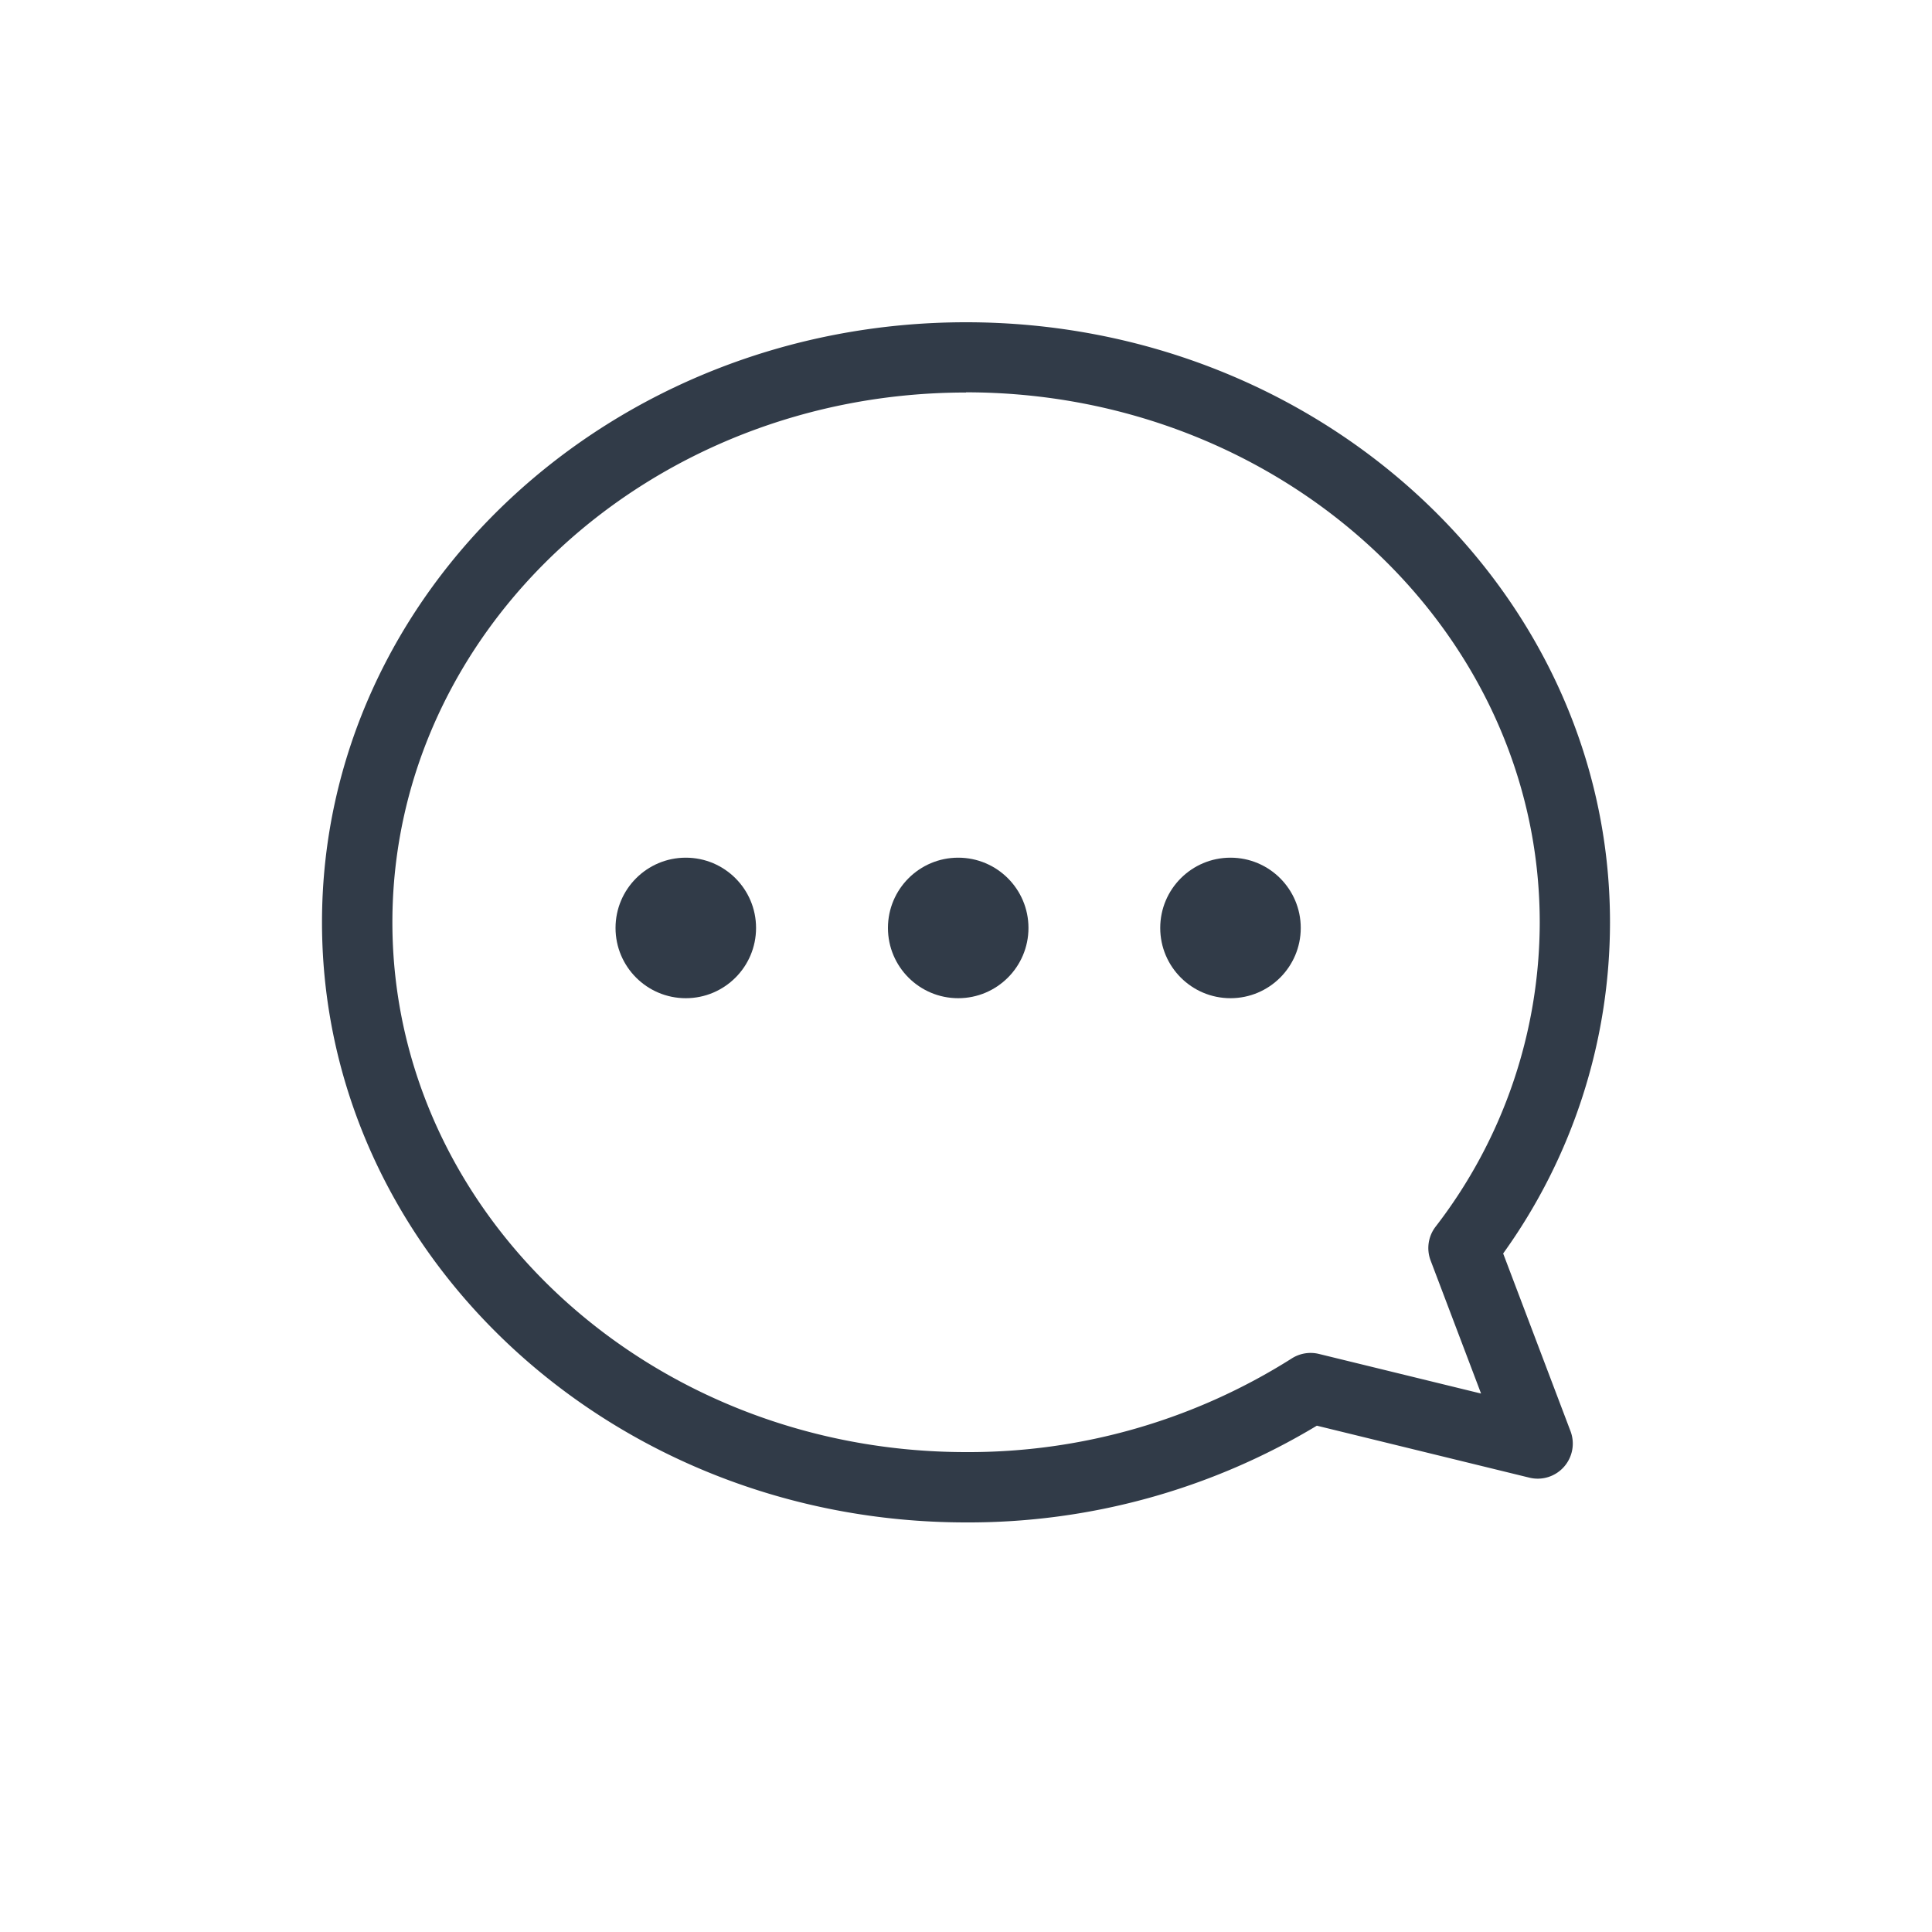 <svg xmlns="http://www.w3.org/2000/svg" width="30" height="30" viewBox="0 0 30 30">
    <defs>
        <style>
            .cls-1{fill:#313b48}.cls-2{fill:none}
        </style>
    </defs>
    <g id="main_menu_05_n" transform="translate(-308 -576)">
        <g id="그룹_408" data-name="그룹 408" transform="translate(-5462.638 1869.34)">
            <g id="그룹_337" data-name="그룹 337" transform="translate(5775.638 -1288.34)">
                <path id="패스_351" d="M5785.638-1269.7c-5.514 0-10-4.18-10-9.318s4.486-9.318 10-9.318 10 4.18 10 9.318a8.812 8.812 0 0 1-1.659 5.142l1.045 2.757a.544.544 0 0 1-.1.555.544.544 0 0 1-.538.169l-3.3-.807a10.476 10.476 0 0 1-5.448 1.502zm0-17.545c-4.912 0-8.907 3.69-8.907 8.227s4 8.226 8.907 8.226a9.378 9.378 0 0 0 5.058-1.454.544.544 0 0 1 .423-.07l2.517.615-.783-2.065a.544.544 0 0 1 .076-.525 7.747 7.747 0 0 0 1.618-4.727c-.001-4.54-3.997-8.23-8.909-8.23z" class="cls-1" data-name="패스 351" transform="translate(-5775.638 1288.34)"/>
            </g>
            <g id="그룹_338" data-name="그룹 338" transform="translate(5780.196 -1280.022)">
                <circle id="타원_17" cx="1.091" cy="1.091" r="1.091" class="cls-1" data-name="타원 17"/>
            </g>
            <g id="그룹_339" data-name="그룹 339" transform="translate(5784.426 -1280.022)">
                <circle id="타원_18" cx="1.091" cy="1.091" r="1.091" class="cls-1" data-name="타원 18"/>
            </g>
            <g id="그룹_340" data-name="그룹 340" transform="translate(5788.654 -1280.022)">
                <circle id="타원_19" cx="1.091" cy="1.091" r="1.091" class="cls-1" data-name="타원 19"/>
            </g>
        </g>
        <path id="사각형_302" d="M0 0h30v30H0z" class="cls-2" data-name="사각형 302" transform="translate(308 576)"/>
    </g>
</svg>

